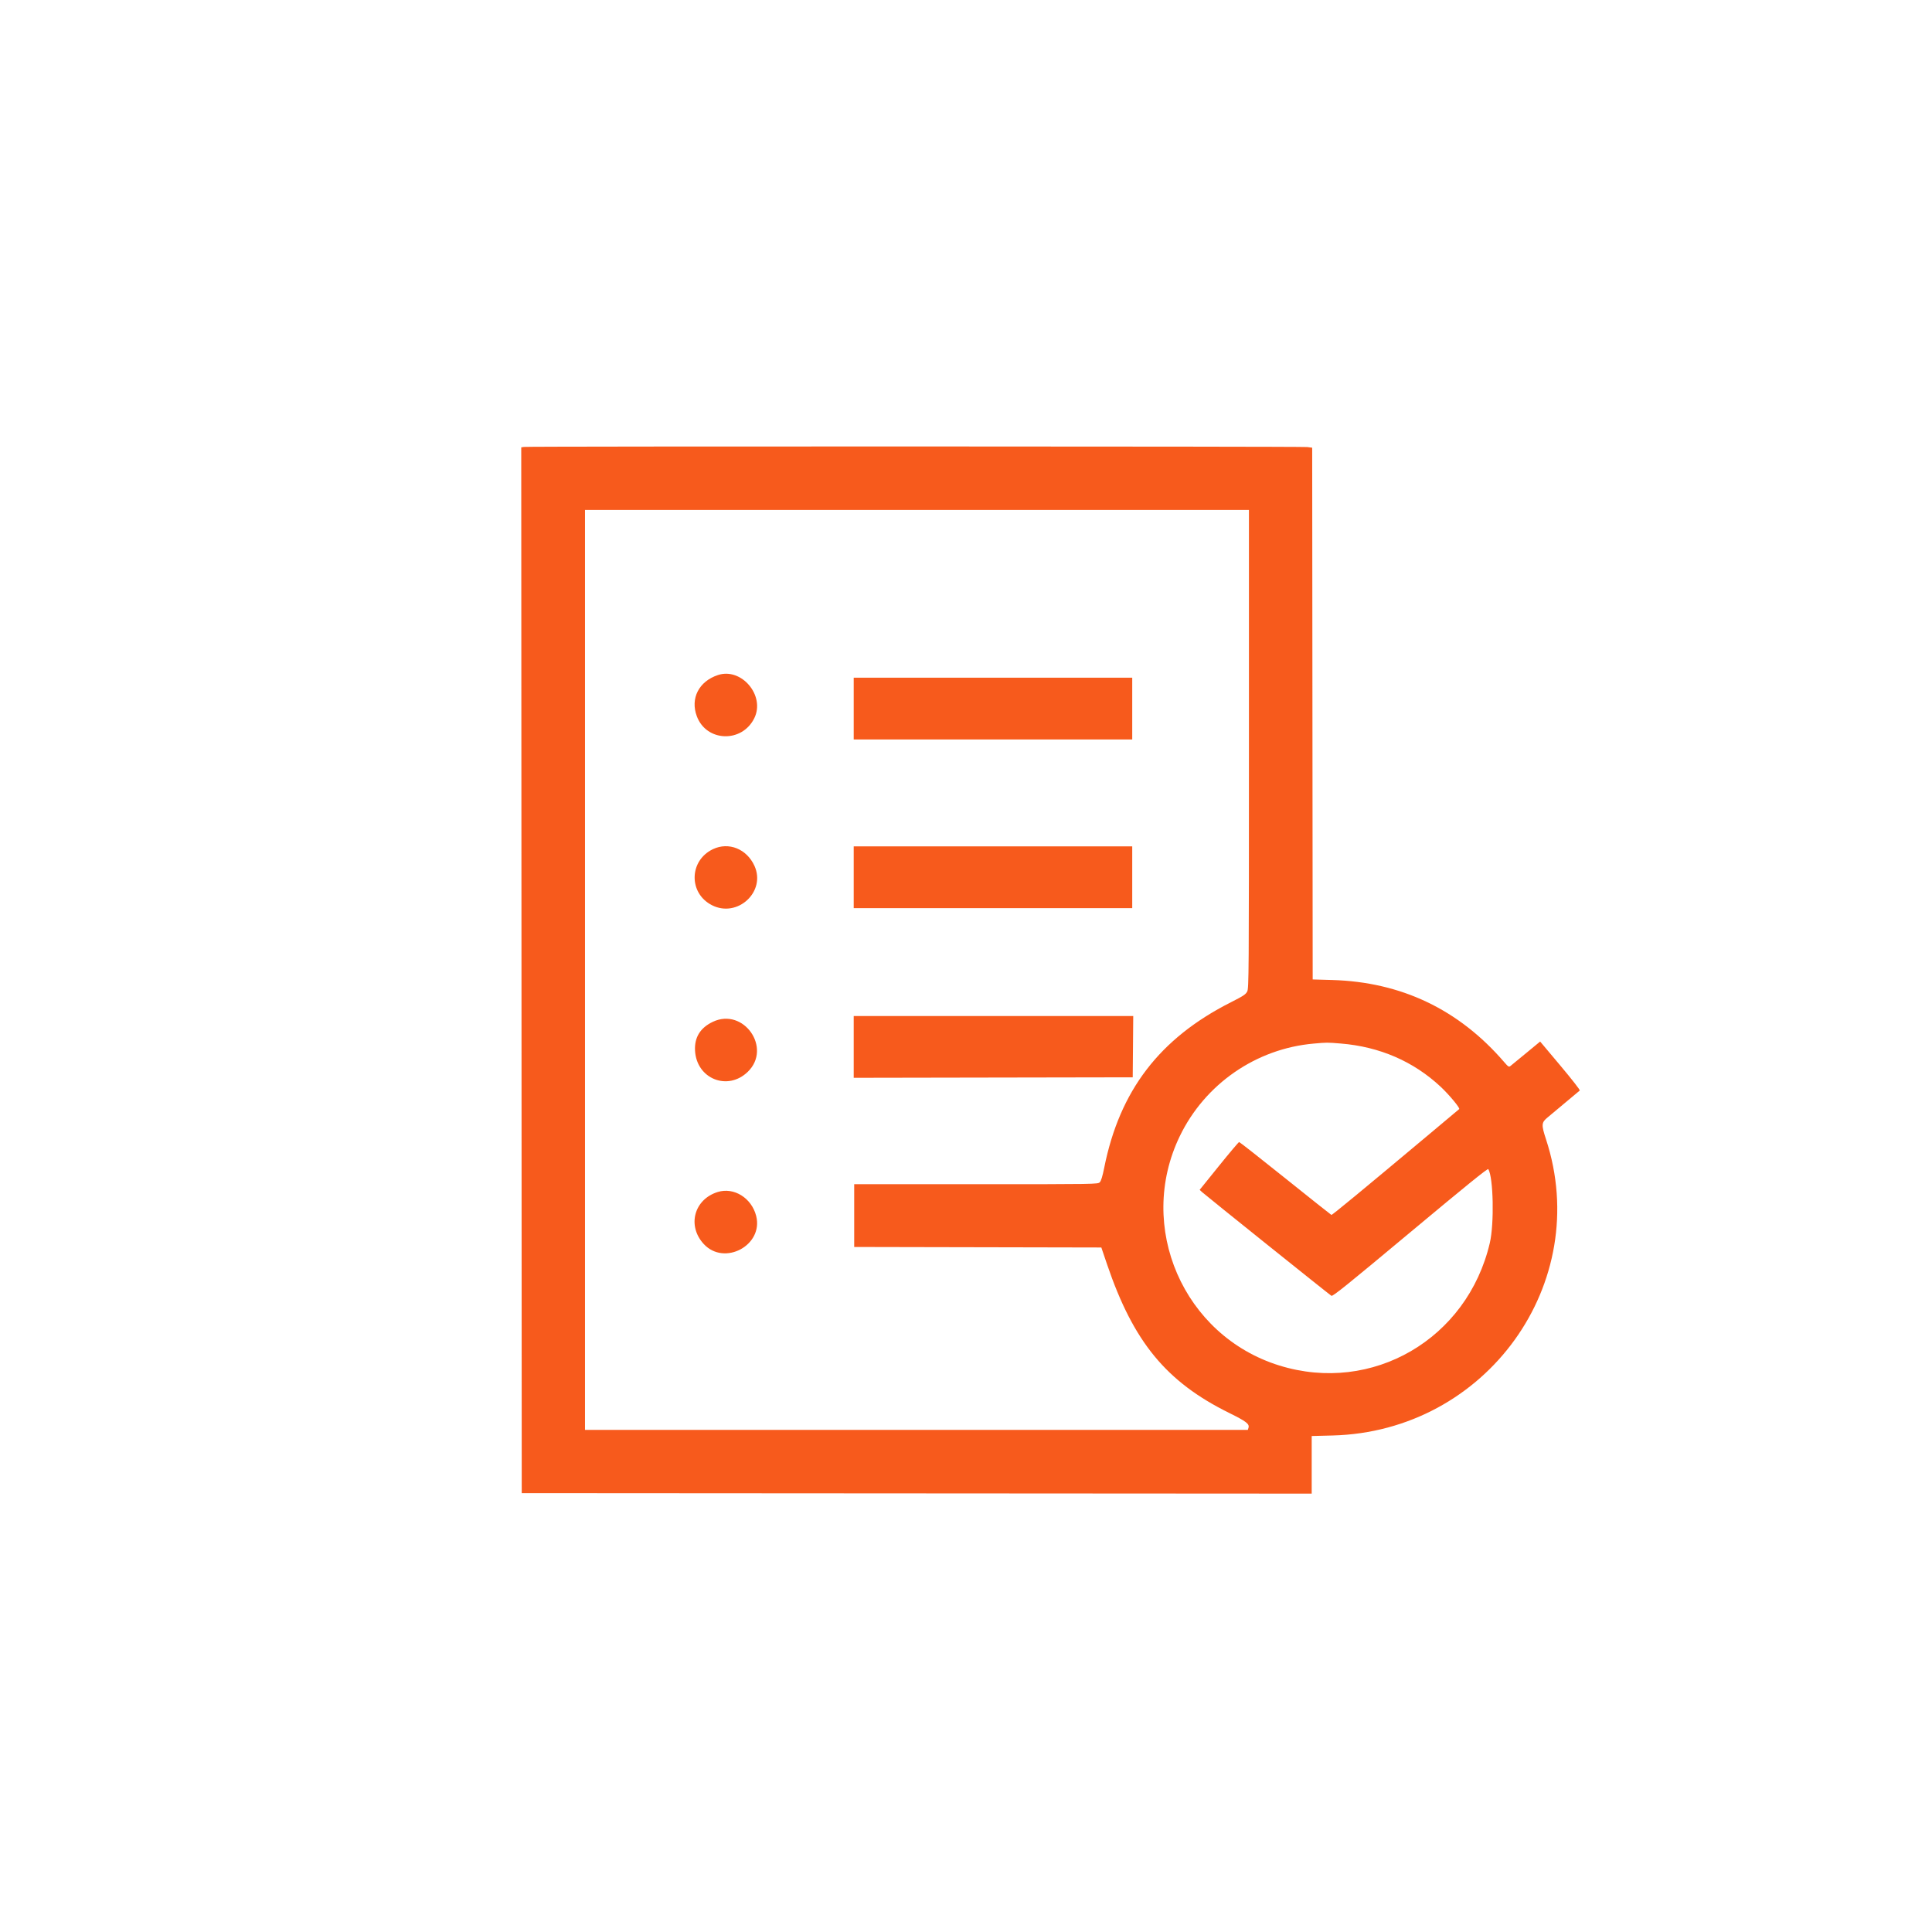 <!-- <svg xmlns="http://www.w3.org/2000/svg" width="24" height="31.68" viewBox="0 0 24 31.68">
  <path id="Reporting" d="M20,31.68H4a3.984,3.984,0,0,1-4-3.96V3.96A3.984,3.984,0,0,1,4,0H14.893A3.994,3.994,0,0,1,17.72,1.162l5.107,5.055A3.965,3.965,0,0,1,24,9.015v18.7A3.985,3.985,0,0,1,20,31.68ZM8.047,15.731a1.3,1.3,0,0,0-.939.4,1.405,1.405,0,0,0-.069,1.857l2.653,2.735a1.3,1.3,0,0,0,.936.4H10.7a1.319,1.319,0,0,0,.969-.507l5.306-6.838h-.014a1.4,1.4,0,0,0,.232-1.371,1.335,1.335,0,0,0-1.054-.871,1.292,1.292,0,0,0-.187-.014,1.321,1.321,0,0,0-1.061.546l-4.378,5.648L8.91,16.06A1.3,1.3,0,0,0,8.047,15.731Z" fill="#f5c835"/>
</svg> -->


<svg id="svg" version="1.1" xmlns="http://www.w3.org/2000/svg" xmlns:xlink="http://www.w3.org/1999/xlink" width="200" height="200" viewBox="0, -80, 200,400">
<g id="svgg" transform="scale(0.6,0.6)">
<path id="path0" d="M14.128 20.885 L 13.197 21.026 13.282 201.461 L 13.367 381.895 149.662 381.980 L 285.956 382.065 285.956 372.126 L 285.956 362.188 293.147 362.004 C 346.216 360.652,383.098 309.460,366.801 259.775 C 365.149 254.738,365.208 254.001,367.412 252.204 C 369.011 250.901,377.936 243.437,378.467 242.959 C 378.628 242.814,375.616 238.953,371.772 234.380 L 364.784 226.065 359.972 230.039 C 357.326 232.225,354.886 234.229,354.550 234.492 C 353.995 234.926,353.791 234.800,352.357 233.137 C 336.701 214.984,316.826 205.509,292.979 204.830 L 286.296 204.640 286.210 112.895 L 286.125 21.151 284.433 20.926 C 282.630 20.688,15.702 20.647,14.128 20.885 M264.297 125.127 C 264.297 202.984,264.264 207.680,263.705 208.790 C 263.198 209.798,262.384 210.336,258.037 212.535 C 233.487 224.958,219.703 242.957,214.377 269.543 C 213.766 272.594,213.292 274.150,212.830 274.619 C 212.170 275.289,211.715 275.296,170.126 275.296 L 128.088 275.296 128.088 286.125 L 128.088 296.954 170.728 297.043 L 213.367 297.132 215.347 302.965 C 224.426 329.709,235.756 343.496,257.466 354.216 C 263.430 357.161,264.559 358.035,264.134 359.374 L 263.914 360.068 149.554 360.068 L 35.195 360.068 35.195 201.354 L 35.195 42.640 149.746 42.640 L 264.298 42.640 264.297 125.127 M81.049 99.607 C 74.484 101.792,71.481 107.670,73.785 113.827 C 77.109 122.712,89.400 123.105,93.629 114.461 C 97.444 106.664,89.177 96.903,81.049 99.607 M127.919 111.168 L 127.919 121.827 175.973 121.827 L 224.027 121.827 224.027 111.168 L 224.027 100.508 175.973 100.508 L 127.919 100.508 127.919 111.168 M79.357 159.679 C 71.085 163.606,70.876 174.877,78.998 179.019 C 87.831 183.523,97.744 174.334,93.664 165.423 C 90.995 159.594,84.787 157.101,79.357 159.679 M127.919 169.374 L 127.919 180.034 175.973 180.034 L 224.027 180.034 224.027 169.374 L 224.027 158.714 175.973 158.714 L 127.919 158.714 127.919 169.374 M127.919 227.920 L 127.919 238.581 176.058 238.495 L 224.196 238.409 224.286 227.834 L 224.375 217.259 176.147 217.259 L 127.919 217.259 127.919 227.920 M79.321 219.252 C 74.972 221.310,72.915 224.643,73.167 229.222 C 73.704 238.952,84.431 243.244,91.373 236.506 C 99.801 228.328,89.950 214.224,79.321 219.252 M295.966 226.750 C 309.368 227.838,321.084 232.907,330.452 241.670 C 333.392 244.420,337.229 249.042,336.849 249.375 C 336.683 249.520,332.284 253.212,327.073 257.578 C 303.180 277.596,293.004 285.992,292.751 285.893 C 292.601 285.835,285.449 280.152,276.858 273.266 C 268.266 266.379,261.094 260.745,260.919 260.745 C 260.743 260.745,257.608 264.455,253.951 268.990 L 247.301 277.235 248.101 278.000 C 249.034 278.894,291.935 313.291,292.753 313.802 C 293.205 314.085,298.165 310.091,319.961 291.894 C 339.394 275.671,346.692 269.763,346.895 270.091 C 348.650 272.931,348.977 288.909,347.416 295.574 C 339.652 328.731,306.876 347.812,274.788 337.856 C 241.666 327.579,225.345 289.973,240.440 258.714 C 249.133 240.714,266.760 228.525,286.633 226.773 C 291.278 226.363,291.206 226.363,295.966 226.750 M80.977 277.987 C 72.825 280.534,70.381 289.650,76.167 295.927 C 83.278 303.642,96.846 296.374,94.261 286.234 C 92.679 280.029,86.573 276.238,80.977 277.987 " stroke="none" fill="#f75a1c" fill-rule="evenodd">
</path>
<path id="path1" d="" stroke="none" fill="#f75a1c" fill-rule="evenodd">
</path><path id="path2" d="" stroke="none" fill="#f75a1c" fill-rule="evenodd">
</path><path id="path3" d="" stroke="none" fill="#f75a1c" fill-rule="evenodd">
</path><path id="path4" d="" stroke="none" fill="#f75a1c" fill-rule="evenodd">
</path></g></svg>
